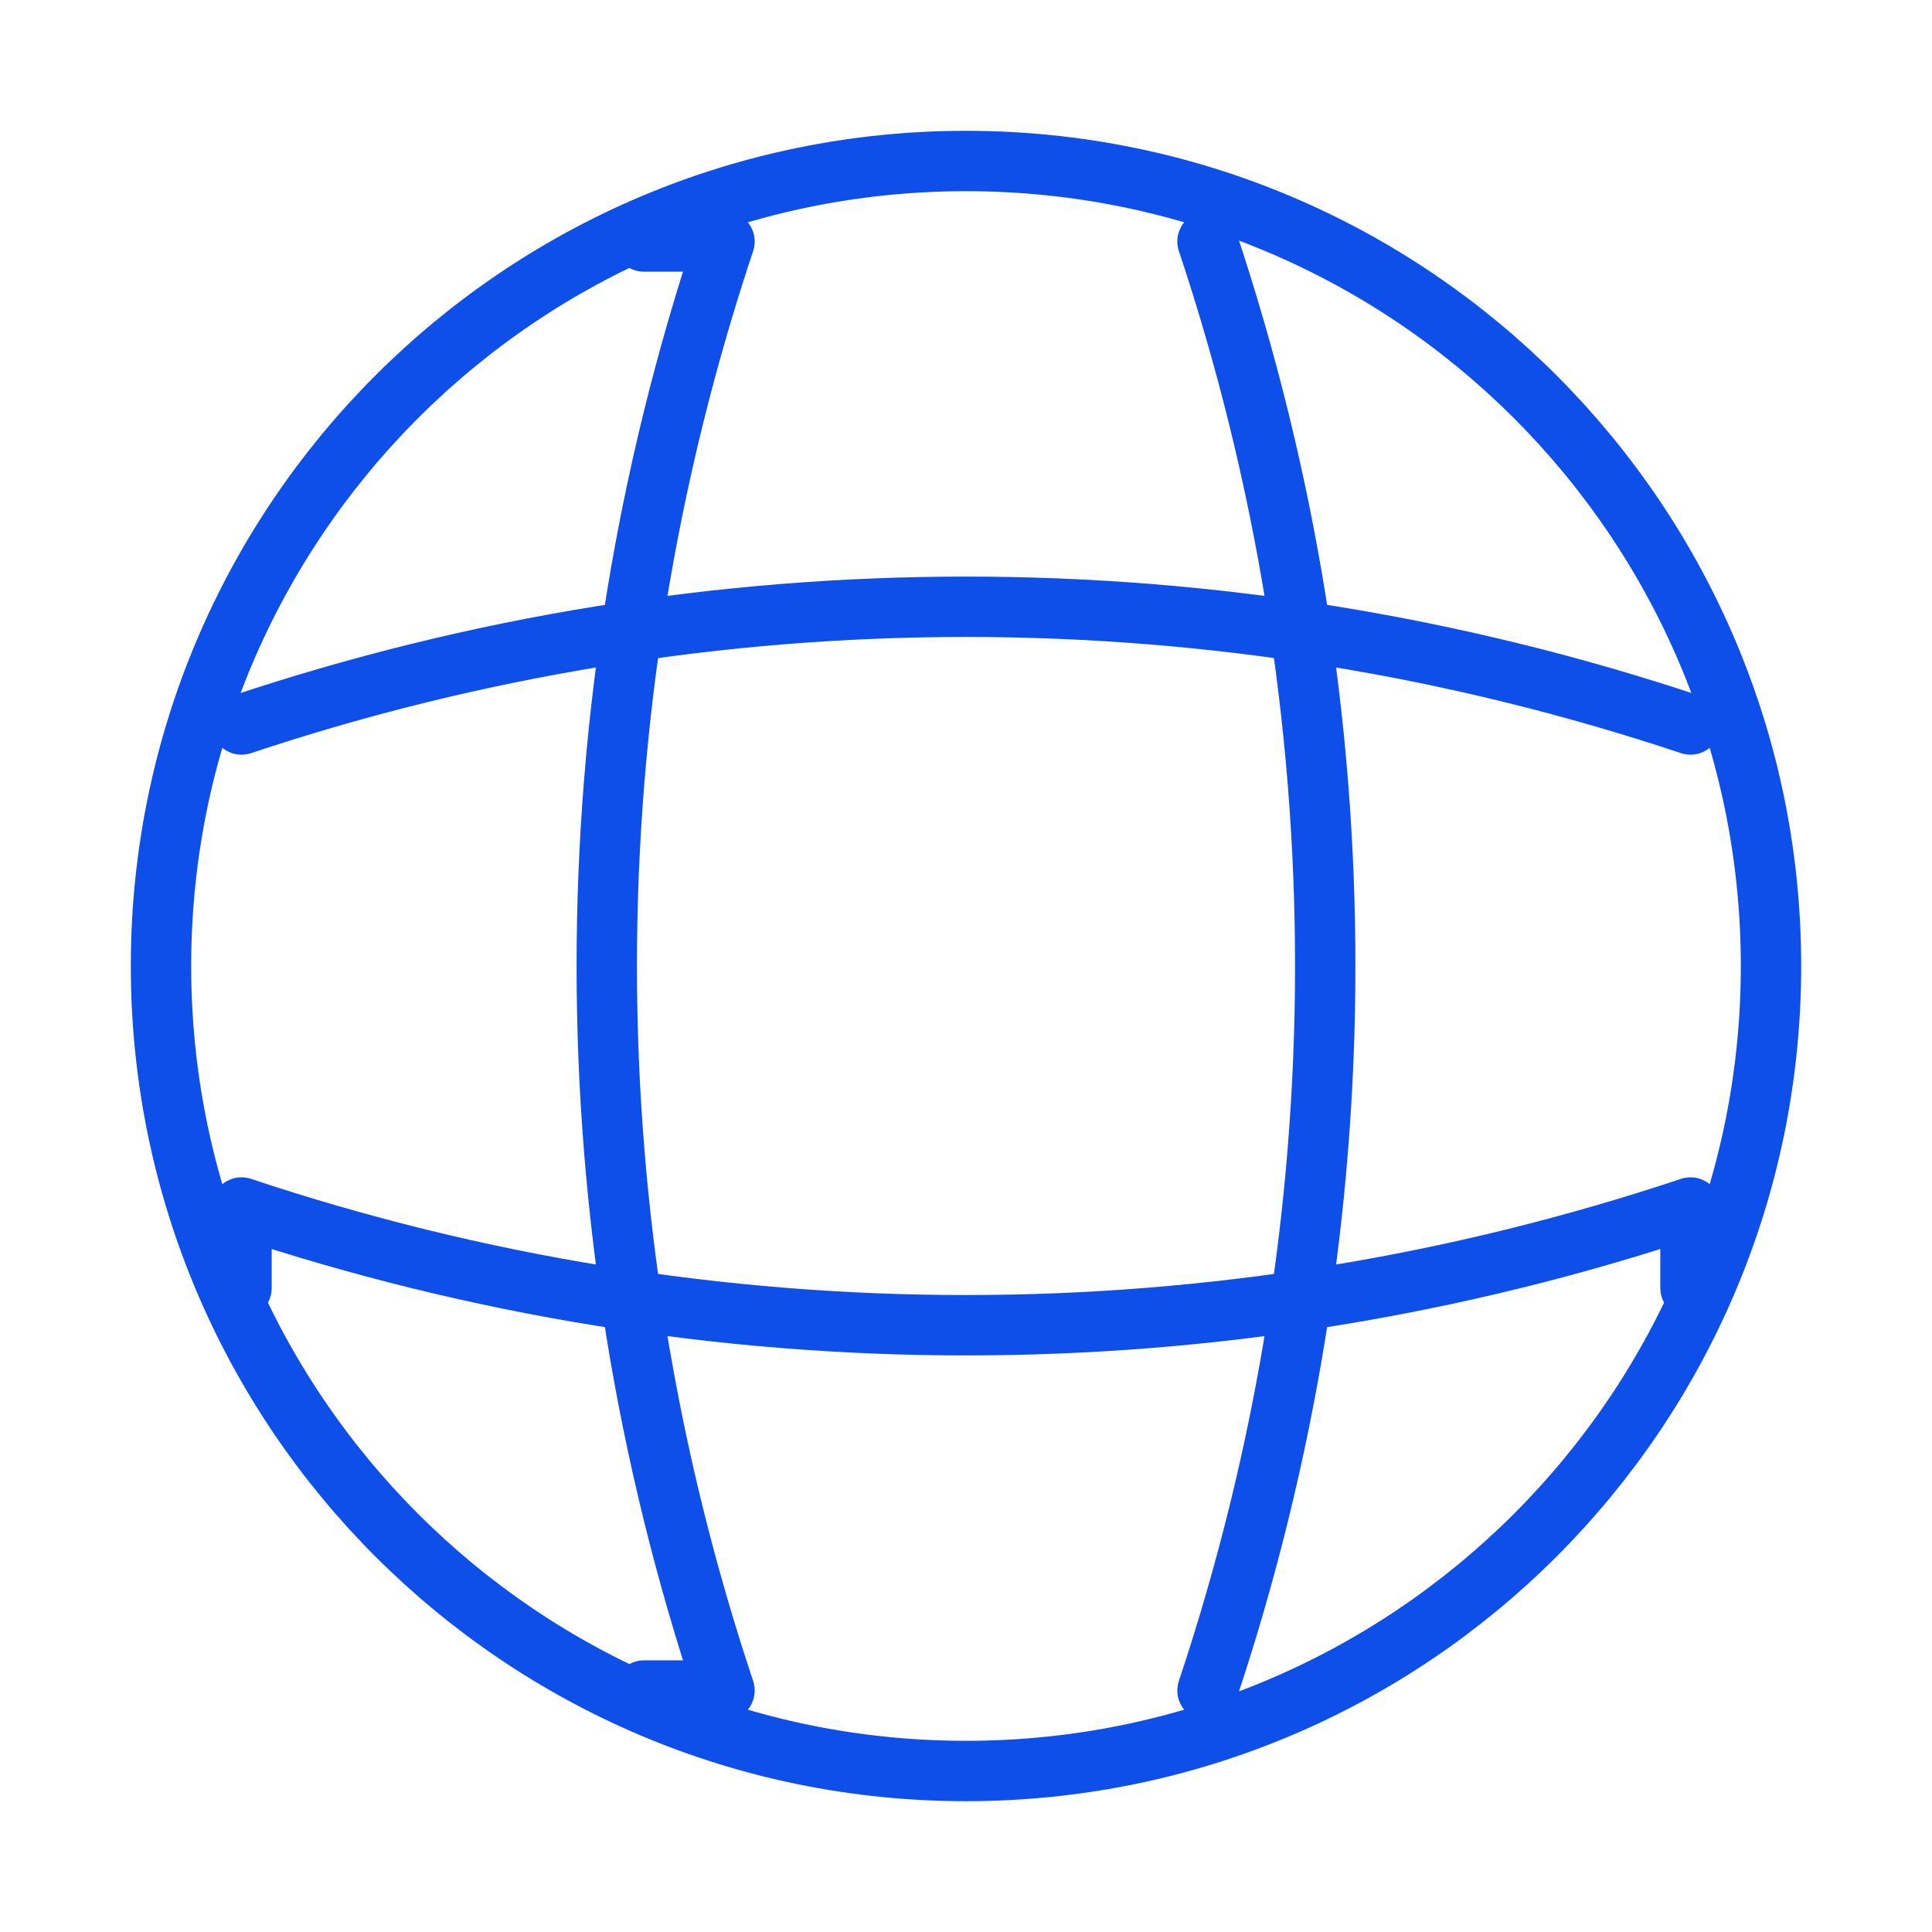 <svg width="48" height="48" viewBox="0 0 48 48" fill="none" xmlns="http://www.w3.org/2000/svg">
<path d="M24 44C35.046 44 44 35.046 44 24C44 12.954 35.046 4 24 4C12.954 4 4 12.954 4 24C4 35.046 12.954 44 24 44Z" stroke="#0D4FE8" stroke-width="1.5" stroke-linecap="round" stroke-linejoin="round"/>
<path d="M16 6H18C14.1 17.68 14.1 30.32 18 42H16" stroke="#0D4FE8" stroke-width="1.5" stroke-linecap="round" stroke-linejoin="round"/>
<path d="M30 6C33.9 17.68 33.9 30.32 30 42" stroke="#0D4FE8" stroke-width="1.5" stroke-linecap="round" stroke-linejoin="round"/>
<path d="M6 32V30C17.68 33.9 30.32 33.9 42 30V32" stroke="#0D4FE8" stroke-width="1.5" stroke-linecap="round" stroke-linejoin="round"/>
<path d="M6 18C17.68 14.1 30.32 14.1 42 18" stroke="#0D4FE8" stroke-width="1.5" stroke-linecap="round" stroke-linejoin="round"/>
</svg>
